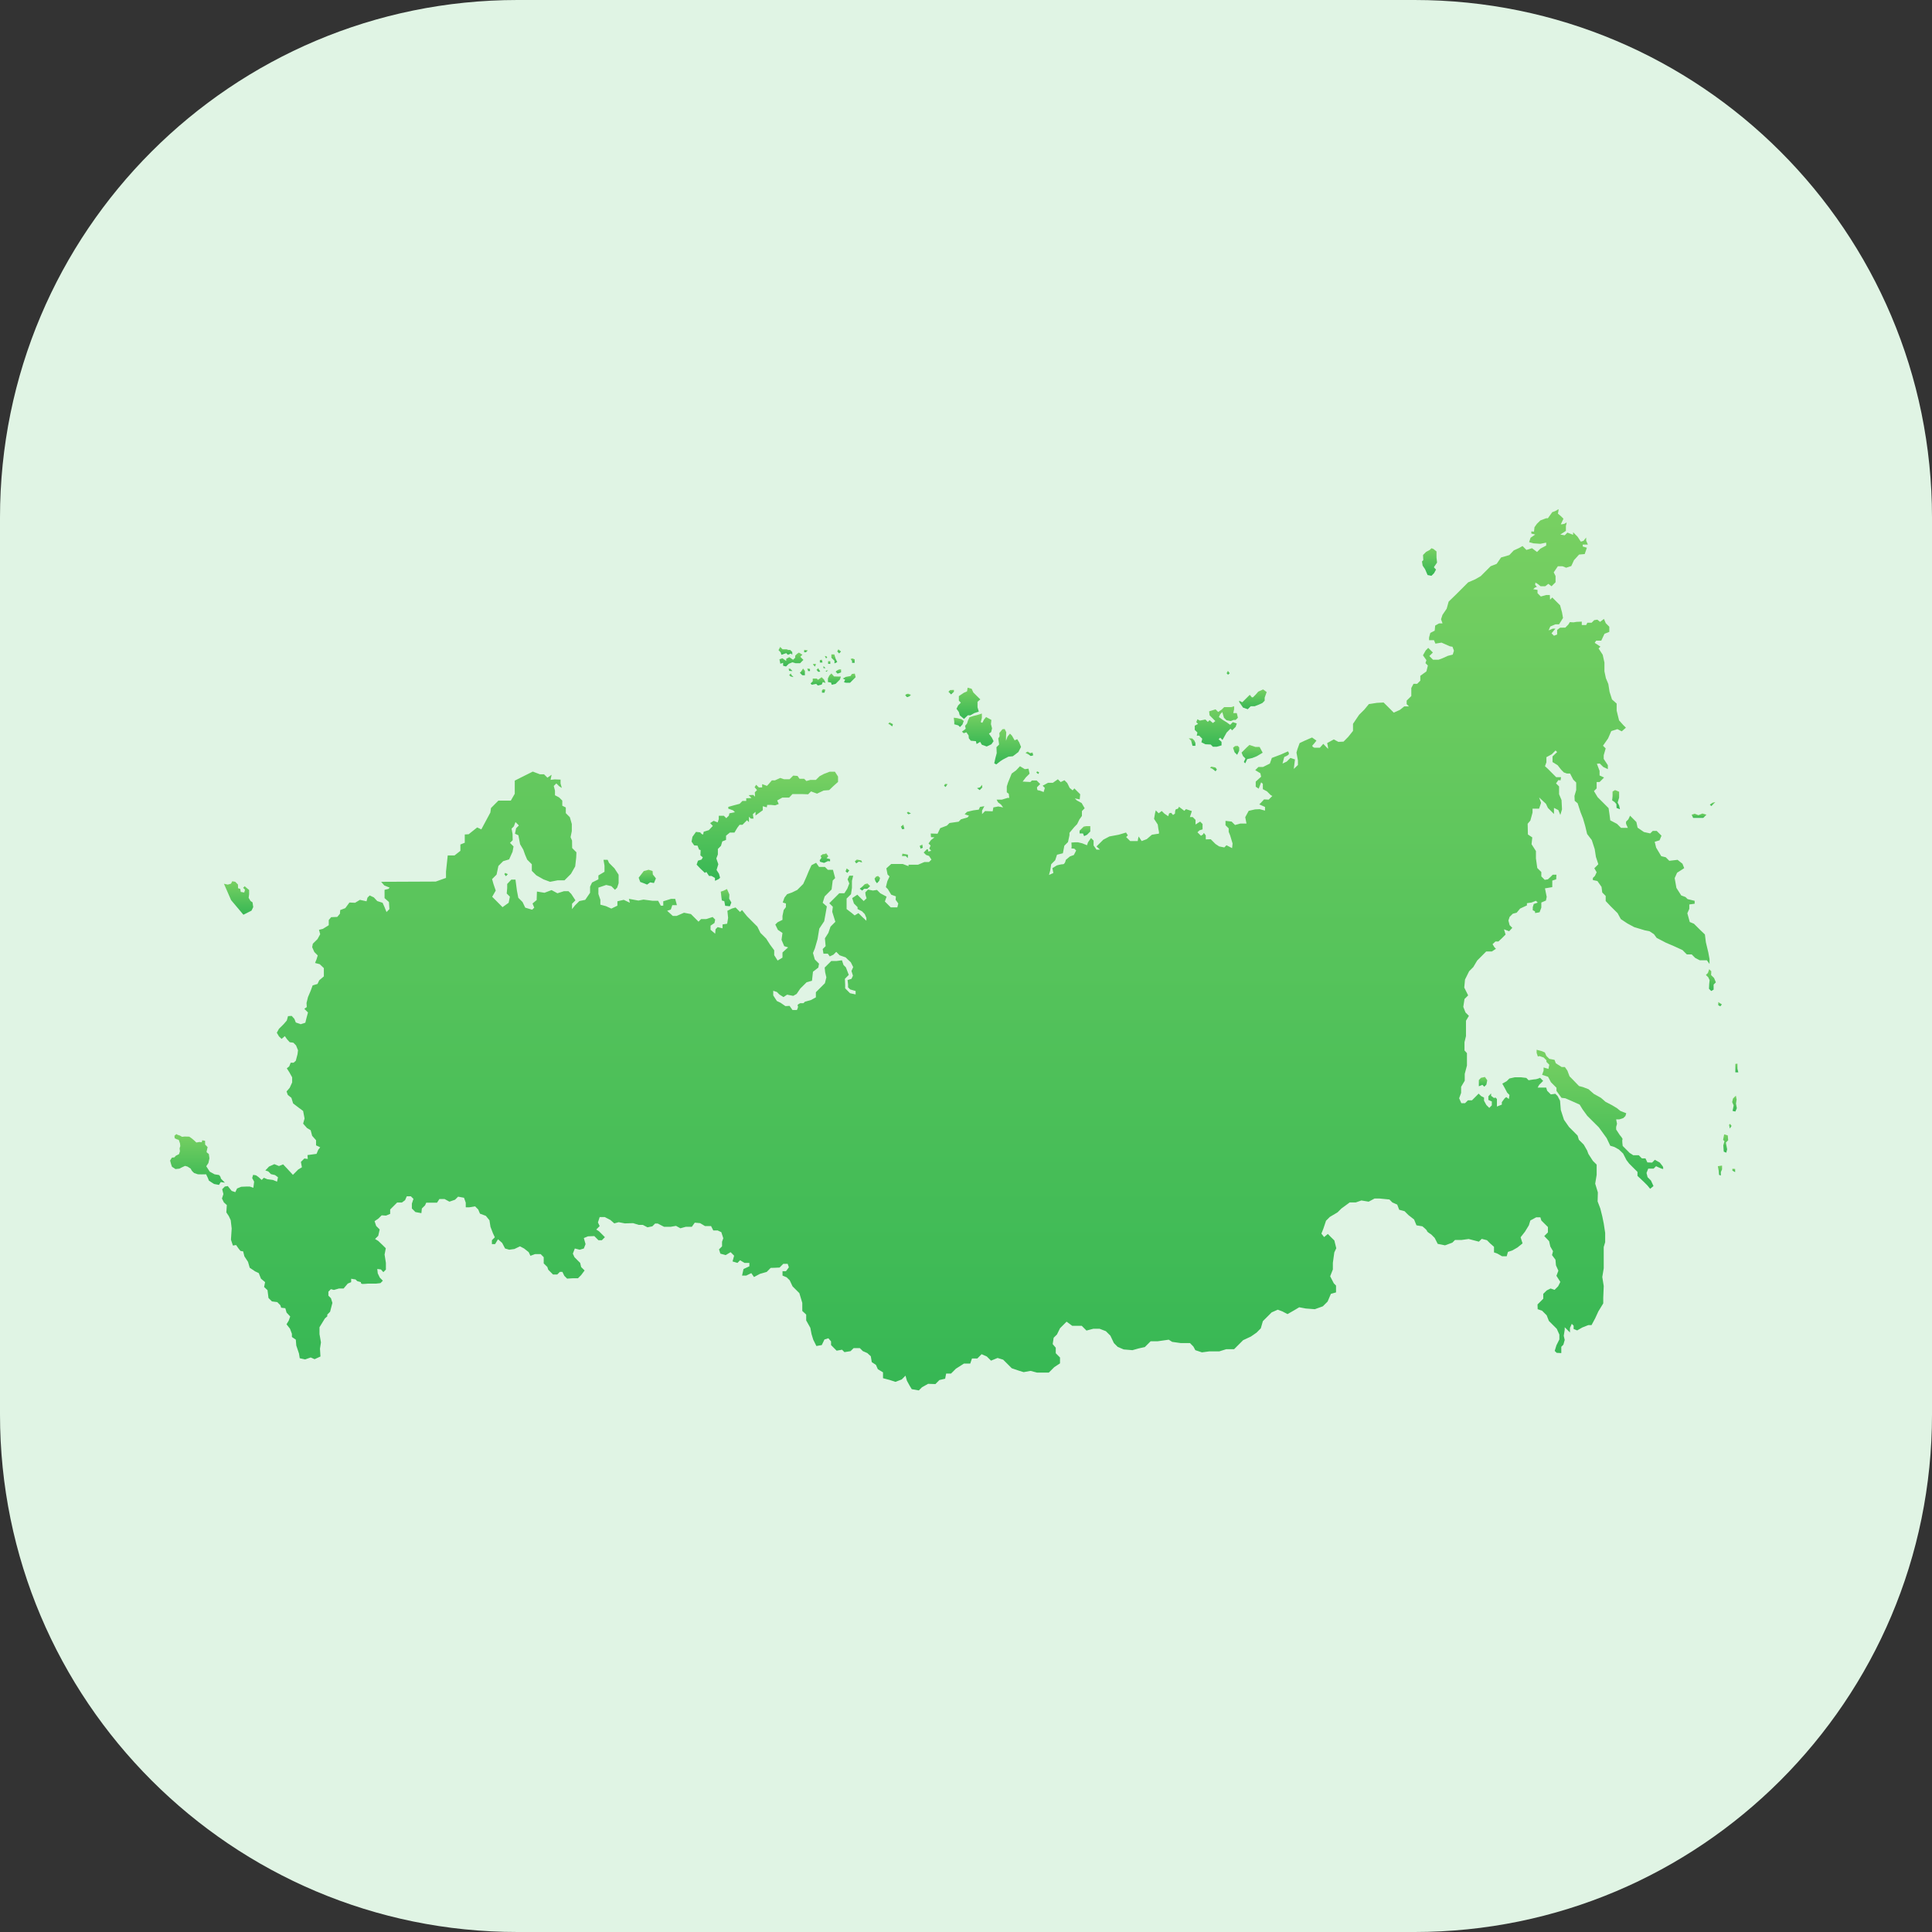 <svg xmlns="http://www.w3.org/2000/svg" width="56" height="56" viewBox="0 0 56 56"><rect x="0" y="0" width="56" height="56" fill="#333333" stroke="none"/><defs><linearGradient id="ugfga" x1="-1023" x2="-1023" y1="-891" y2="-891" gradientUnits="userSpaceOnUse"><stop offset="0" stop-color="#fff"/><stop offset="1" stop-color="#c0e8c8"/></linearGradient><linearGradient id="ugfgb" x1="11.32" x2="11.32" y1="19.31" y2="22.54" gradientUnits="userSpaceOnUse"><stop offset="0" stop-color="#78d062"/><stop offset="1" stop-color="#36b754"/></linearGradient><linearGradient id="ugfgc" x1="7.74" x2="7.74" y1="25.43" y2="27.43" gradientUnits="userSpaceOnUse"><stop offset="0" stop-color="#78d062"/><stop offset="1" stop-color="#36b754"/></linearGradient><linearGradient id="ugfgd" x1="8.57" x2="8.57" y1="25.14" y2="27.36" gradientUnits="userSpaceOnUse"><stop offset="0" stop-color="#78d062"/><stop offset="1" stop-color="#36b754"/></linearGradient><linearGradient id="ugfge" x1="8.97" x2="8.97" y1="24.89" y2="25.23" gradientUnits="userSpaceOnUse"><stop offset="0" stop-color="#78d062"/><stop offset="1" stop-color="#36b754"/></linearGradient><linearGradient id="ugfgf" x1="9.32" x2="9.32" y1="24.8" y2="25" gradientUnits="userSpaceOnUse"><stop offset="0" stop-color="#78d062"/><stop offset="1" stop-color="#36b754"/></linearGradient><linearGradient id="ugfgg" x1="9.93" x2="9.93" y1="25.02" y2="26.67" gradientUnits="userSpaceOnUse"><stop offset="0" stop-color="#78d062"/><stop offset="1" stop-color="#36b754"/></linearGradient><linearGradient id="ugfgh" x1="6.36" x2="6.36" y1="24.42" y2="28.1" gradientUnits="userSpaceOnUse"><stop offset="0" stop-color="#78d062"/><stop offset="1" stop-color="#36b754"/></linearGradient><linearGradient id="ugfgi" x1="5.86" x2="5.86" y1="22.61" y2="23.13" gradientUnits="userSpaceOnUse"><stop offset="0" stop-color="#78d062"/><stop offset="1" stop-color="#36b754"/></linearGradient><linearGradient id="ugfgj" x1="5.86" x2="5.86" y1="21.71" y2="22.41" gradientUnits="userSpaceOnUse"><stop offset="0" stop-color="#78d062"/><stop offset="1" stop-color="#36b754"/></linearGradient><linearGradient id="ugfgk" x1="6" x2="6" y1="23.89" y2="24.06" gradientUnits="userSpaceOnUse"><stop offset="0" stop-color="#78d062"/><stop offset="1" stop-color="#36b754"/></linearGradient><linearGradient id="ugfgl" x1="10.14" x2="10.14" y1="20.68" y2="23.97" gradientUnits="userSpaceOnUse"><stop offset="0" stop-color="#78d062"/><stop offset="1" stop-color="#36b754"/></linearGradient><linearGradient id="ugfgm" x1="7.15" x2="7.15" y1="23.92" y2="24.11" gradientUnits="userSpaceOnUse"><stop offset="0" stop-color="#78d062"/><stop offset="1" stop-color="#36b754"/></linearGradient><linearGradient id="ugfgn" x1="7.89" x2="7.89" y1="24.13" y2="24.4" gradientUnits="userSpaceOnUse"><stop offset="0" stop-color="#78d062"/><stop offset="1" stop-color="#36b754"/></linearGradient><linearGradient id="ugfgo" x1="12.8" x2="12.8" y1="21.59" y2="25.56" gradientUnits="userSpaceOnUse"><stop offset="0" stop-color="#78d062"/><stop offset="1" stop-color="#36b754"/></linearGradient><linearGradient id="ugfgp" x1="9.5" x2="9.5" y1="23.74" y2="23.83" gradientUnits="userSpaceOnUse"><stop offset="0" stop-color="#78d062"/><stop offset="1" stop-color="#36b754"/></linearGradient><linearGradient id="ugfgq" x1="7.62" x2="7.62" y1="26.95" y2="29.94" gradientUnits="userSpaceOnUse"><stop offset="0" stop-color="#78d062"/><stop offset="1" stop-color="#36b754"/></linearGradient><linearGradient id="ugfgr" x1="7.44" x2="7.44" y1="27.73" y2="34.32" gradientUnits="userSpaceOnUse"><stop offset="0" stop-color="#78d062"/><stop offset="1" stop-color="#36b754"/></linearGradient><linearGradient id="ugfgs" x1="6.34" x2="6.34" y1="37.06" y2="40.61" gradientUnits="userSpaceOnUse"><stop offset="0" stop-color="#78d062"/><stop offset="1" stop-color="#36b754"/></linearGradient><linearGradient id="ugfgt" x1="5.86" x2="5.86" y1="40.21" y2="41.37" gradientUnits="userSpaceOnUse"><stop offset="0" stop-color="#78d062"/><stop offset="1" stop-color="#36b754"/></linearGradient><linearGradient id="ugfgu" x1="7.27" x2="7.27" y1="38.35" y2="40.24" gradientUnits="userSpaceOnUse"><stop offset="0" stop-color="#78d062"/><stop offset="1" stop-color="#36b754"/></linearGradient><linearGradient id="ugfgv" x1="7.17" x2="7.17" y1="39.37" y2="40.08" gradientUnits="userSpaceOnUse"><stop offset="0" stop-color="#78d062"/><stop offset="1" stop-color="#36b754"/></linearGradient><linearGradient id="ugfgw" x1="8.48" x2="8.48" y1="38.61" y2="41.16" gradientUnits="userSpaceOnUse"><stop offset="0" stop-color="#78d062"/><stop offset="1" stop-color="#36b754"/></linearGradient><linearGradient id="ugfgx" x1="7.5" x2="7.5" y1="36.09" y2="39.13" gradientUnits="userSpaceOnUse"><stop offset="0" stop-color="#78d062"/><stop offset="1" stop-color="#36b754"/></linearGradient><linearGradient id="ugfgy" x1="7.13" x2="7.13" y1="39.26" y2="41.37" gradientUnits="userSpaceOnUse"><stop offset="0" stop-color="#78d062"/><stop offset="1" stop-color="#36b754"/></linearGradient><linearGradient id="ugfgz" x1="18.61" x2="18.61" y1="34.68" y2="41.37" gradientUnits="userSpaceOnUse"><stop offset="0" stop-color="#78d062"/><stop offset="1" stop-color="#36b754"/></linearGradient><linearGradient id="ugfgA" x1="33.23" x2="33.23" y1="37.89" y2="41.37" gradientUnits="userSpaceOnUse"><stop offset="0" stop-color="#78d062"/><stop offset="1" stop-color="#36b754"/></linearGradient><linearGradient id="ugfgB" x1="41.39" x2="41.39" y1="34.74" y2="41.37" gradientUnits="userSpaceOnUse"><stop offset="0" stop-color="#78d062"/><stop offset="1" stop-color="#36b754"/></linearGradient><linearGradient id="ugfgC" x1="26.7" x2="26.7" y1="40.27" y2="41.37" gradientUnits="userSpaceOnUse"><stop offset="0" stop-color="#78d062"/><stop offset="1" stop-color="#36b754"/></linearGradient><linearGradient id="ugfgD" x1="13.87" x2="13.87" y1="39.34" y2="41.37" gradientUnits="userSpaceOnUse"><stop offset="0" stop-color="#78d062"/><stop offset="1" stop-color="#36b754"/></linearGradient><linearGradient id="ugfgE" x1="11.28" x2="11.28" y1="40.22" y2="41.36" gradientUnits="userSpaceOnUse"><stop offset="0" stop-color="#78d062"/><stop offset="1" stop-color="#36b754"/></linearGradient><linearGradient id="ugfgF" x1="13.24" x2="13.24" y1="41.08" y2="41.36" gradientUnits="userSpaceOnUse"><stop offset="0" stop-color="#78d062"/><stop offset="1" stop-color="#36b754"/></linearGradient><linearGradient id="ugfgG" x1="44.55" x2="44.55" y1="39.07" y2="41.37" gradientUnits="userSpaceOnUse"><stop offset="0" stop-color="#78d062"/><stop offset="1" stop-color="#36b754"/></linearGradient><linearGradient id="ugfgH" x1="46.68" x2="46.68" y1="14.73" y2="15.55" gradientUnits="userSpaceOnUse"><stop offset="0" stop-color="#78d062"/><stop offset="1" stop-color="#36b754"/></linearGradient><linearGradient id="ugfgI" x1="48.43" x2="48.43" y1="16.04" y2="16.23" gradientUnits="userSpaceOnUse"><stop offset="0" stop-color="#78d062"/><stop offset="1" stop-color="#36b754"/></linearGradient><linearGradient id="ugfgJ" x1="50.54" x2="50.54" y1="15.67" y2="15.74" gradientUnits="userSpaceOnUse"><stop offset="0" stop-color="#78d062"/><stop offset="1" stop-color="#36b754"/></linearGradient><linearGradient id="ugfgK" x1="51.39" x2="51.39" y1="21.95" y2="22.2" gradientUnits="userSpaceOnUse"><stop offset="0" stop-color="#78d062"/><stop offset="1" stop-color="#36b754"/></linearGradient><linearGradient id="ugfgL" x1="51.82" x2="51.82" y1="21.87" y2="21.94" gradientUnits="userSpaceOnUse"><stop offset="0" stop-color="#78d062"/><stop offset="1" stop-color="#36b754"/></linearGradient><linearGradient id="ugfgM" x1="49.02" x2="49.02" y1="34.2" y2="37.11" gradientUnits="userSpaceOnUse"><stop offset="0" stop-color="#78d062"/><stop offset="1" stop-color="#36b754"/></linearGradient><linearGradient id="ugfgN" x1="49.55" x2="49.55" y1="36.7" y2="36.94" gradientUnits="userSpaceOnUse"><stop offset="0" stop-color="#78d062"/><stop offset="1" stop-color="#36b754"/></linearGradient><linearGradient id="ugfgO" x1="50.52" x2="50.52" y1="36.91" y2="41.36" gradientUnits="userSpaceOnUse"><stop offset="0" stop-color="#78d062"/><stop offset="1" stop-color="#36b754"/></linearGradient><linearGradient id="ugfgP" x1="36.31" x2="36.31" y1="19.98" y2="20.56" gradientUnits="userSpaceOnUse"><stop offset="0" stop-color="#78d062"/><stop offset="1" stop-color="#36b754"/></linearGradient><linearGradient id="ugfgQ" x1="35.26" x2="35.26" y1="20.47" y2="21.65" gradientUnits="userSpaceOnUse"><stop offset="0" stop-color="#78d062"/><stop offset="1" stop-color="#36b754"/></linearGradient><linearGradient id="ugfgR" x1="35.83" x2="35.83" y1="21.62" y2="21.88" gradientUnits="userSpaceOnUse"><stop offset="0" stop-color="#78d062"/><stop offset="1" stop-color="#36b754"/></linearGradient><linearGradient id="ugfgS" x1="36.3" x2="36.3" y1="21.59" y2="22.13" gradientUnits="userSpaceOnUse"><stop offset="0" stop-color="#78d062"/><stop offset="1" stop-color="#36b754"/></linearGradient><linearGradient id="ugfgT" x1="34.56" x2="34.56" y1="21.4" y2="21.62" gradientUnits="userSpaceOnUse"><stop offset="0" stop-color="#78d062"/><stop offset="1" stop-color="#36b754"/></linearGradient><linearGradient id="ugfgU" x1="31.45" x2="31.45" y1="23.95" y2="24.24" gradientUnits="userSpaceOnUse"><stop offset="0" stop-color="#78d062"/><stop offset="1" stop-color="#36b754"/></linearGradient><linearGradient id="ugfgV" x1="35.6" x2="35.6" y1="19.45" y2="19.56" gradientUnits="userSpaceOnUse"><stop offset="0" stop-color="#78d062"/><stop offset="1" stop-color="#36b754"/></linearGradient><linearGradient id="ugfgW" x1="35.17" x2="35.17" y1="22.22" y2="22.36" gradientUnits="userSpaceOnUse"><stop offset="0" stop-color="#78d062"/><stop offset="1" stop-color="#36b754"/></linearGradient><linearGradient id="ugfgX" x1="30.08" x2="30.08" y1="22.36" y2="22.43" gradientUnits="userSpaceOnUse"><stop offset="0" stop-color="#78d062"/><stop offset="1" stop-color="#36b754"/></linearGradient><linearGradient id="ugfgY" x1="29.84" x2="29.84" y1="21.79" y2="21.91" gradientUnits="userSpaceOnUse"><stop offset="0" stop-color="#78d062"/><stop offset="1" stop-color="#36b754"/></linearGradient><linearGradient id="ugfgZ" x1="29.21" x2="29.21" y1="21.13" y2="22.16" gradientUnits="userSpaceOnUse"><stop offset="0" stop-color="#78d062"/><stop offset="1" stop-color="#36b754"/></linearGradient><linearGradient id="ugfgaa" x1="28.34" x2="28.34" y1="20.68" y2="21.64" gradientUnits="userSpaceOnUse"><stop offset="0" stop-color="#78d062"/><stop offset="1" stop-color="#36b754"/></linearGradient><linearGradient id="ugfgab" x1="28.4" x2="28.4" y1="22.75" y2="22.9" gradientUnits="userSpaceOnUse"><stop offset="0" stop-color="#78d062"/><stop offset="1" stop-color="#36b754"/></linearGradient><linearGradient id="ugfgac" x1="27.41" x2="27.41" y1="22.72" y2="22.81" gradientUnits="userSpaceOnUse"><stop offset="0" stop-color="#78d062"/><stop offset="1" stop-color="#36b754"/></linearGradient><linearGradient id="ugfgad" x1="26.71" x2="26.71" y1="24.48" y2="24.6" gradientUnits="userSpaceOnUse"><stop offset="0" stop-color="#78d062"/><stop offset="1" stop-color="#36b754"/></linearGradient><linearGradient id="ugfgae" x1="26.16" x2="26.16" y1="23.9" y2="24.04" gradientUnits="userSpaceOnUse"><stop offset="0" stop-color="#78d062"/><stop offset="1" stop-color="#36b754"/></linearGradient><linearGradient id="ugfgaf" x1="26.23" x2="26.23" y1="24.74" y2="24.87" gradientUnits="userSpaceOnUse"><stop offset="0" stop-color="#78d062"/><stop offset="1" stop-color="#36b754"/></linearGradient><linearGradient id="ugfgag" x1="25.82" x2="25.82" y1="20.94" y2="21.06" gradientUnits="userSpaceOnUse"><stop offset="0" stop-color="#78d062"/><stop offset="1" stop-color="#36b754"/></linearGradient><linearGradient id="ugfgah" x1="25.43" x2="25.43" y1="25.39" y2="25.6" gradientUnits="userSpaceOnUse"><stop offset="0" stop-color="#78d062"/><stop offset="1" stop-color="#36b754"/></linearGradient><linearGradient id="ugfgai" x1="25.07" x2="25.07" y1="25.61" y2="25.81" gradientUnits="userSpaceOnUse"><stop offset="0" stop-color="#78d062"/><stop offset="1" stop-color="#36b754"/></linearGradient><linearGradient id="ugfgaj" x1="24.89" x2="24.89" y1="24.92" y2="25.03" gradientUnits="userSpaceOnUse"><stop offset="0" stop-color="#78d062"/><stop offset="1" stop-color="#36b754"/></linearGradient><linearGradient id="ugfgak" x1="24.57" x2="24.57" y1="25.17" y2="25.3" gradientUnits="userSpaceOnUse"><stop offset="0" stop-color="#78d062"/><stop offset="1" stop-color="#36b754"/></linearGradient><linearGradient id="ugfgal" x1="23.91" x2="23.91" y1="24.74" y2="25.01" gradientUnits="userSpaceOnUse"><stop offset="0" stop-color="#78d062"/><stop offset="1" stop-color="#36b754"/></linearGradient><linearGradient id="ugfgam" x1="21.05" x2="21.05" y1="25.77" y2="26.27" gradientUnits="userSpaceOnUse"><stop offset="0" stop-color="#78d062"/><stop offset="1" stop-color="#36b754"/></linearGradient><linearGradient id="ugfgan" x1="18.76" x2="18.76" y1="25.21" y2="25.64" gradientUnits="userSpaceOnUse"><stop offset="0" stop-color="#78d062"/><stop offset="1" stop-color="#36b754"/></linearGradient><linearGradient id="ugfgao" x1="14.67" x2="14.67" y1="25.3" y2="25.4" gradientUnits="userSpaceOnUse"><stop offset="0" stop-color="#78d062"/><stop offset="1" stop-color="#36b754"/></linearGradient><linearGradient id="ugfgap" x1="22.17" x2="22.17" y1="22.37" y2="25.53" gradientUnits="userSpaceOnUse"><stop offset="0" stop-color="#78d062"/><stop offset="1" stop-color="#36b754"/></linearGradient><linearGradient id="ugfgaq" x1="26.32" x2="26.32" y1="20.11" y2="20.21" gradientUnits="userSpaceOnUse"><stop offset="0" stop-color="#78d062"/><stop offset="1" stop-color="#36b754"/></linearGradient><linearGradient id="ugfgar" x1="27.57" x2="27.57" y1="20" y2="20.13" gradientUnits="userSpaceOnUse"><stop offset="0" stop-color="#78d062"/><stop offset="1" stop-color="#36b754"/></linearGradient><linearGradient id="ugfgas" x1="28.07" x2="28.07" y1="19.93" y2="20.84" gradientUnits="userSpaceOnUse"><stop offset="0" stop-color="#78d062"/><stop offset="1" stop-color="#36b754"/></linearGradient><linearGradient id="ugfgat" x1="27.78" x2="27.78" y1="20.8" y2="21.07" gradientUnits="userSpaceOnUse"><stop offset="0" stop-color="#78d062"/><stop offset="1" stop-color="#36b754"/></linearGradient><linearGradient id="ugfgau" x1="26.34" x2="26.34" y1="23.53" y2="23.6" gradientUnits="userSpaceOnUse"><stop offset="0" stop-color="#78d062"/><stop offset="1" stop-color="#36b754"/></linearGradient><linearGradient id="ugfgav" x1="24.71" x2="24.71" y1="19.09" y2="19.21" gradientUnits="userSpaceOnUse"><stop offset="0" stop-color="#78d062"/><stop offset="1" stop-color="#36b754"/></linearGradient><linearGradient id="ugfgaw" x1="24.62" x2="24.62" y1="19.53" y2="19.79" gradientUnits="userSpaceOnUse"><stop offset="0" stop-color="#78d062"/><stop offset="1" stop-color="#36b754"/></linearGradient><linearGradient id="ugfgax" x1="24.3" x2="24.3" y1="19.4" y2="19.53" gradientUnits="userSpaceOnUse"><stop offset="0" stop-color="#78d062"/><stop offset="1" stop-color="#36b754"/></linearGradient><linearGradient id="ugfgay" x1="24.19" x2="24.19" y1="19.52" y2="19.85" gradientUnits="userSpaceOnUse"><stop offset="0" stop-color="#78d062"/><stop offset="1" stop-color="#36b754"/></linearGradient><linearGradient id="ugfgaz" x1="23.87" x2="23.87" y1="19.98" y2="20.08" gradientUnits="userSpaceOnUse"><stop offset="0" stop-color="#78d062"/><stop offset="1" stop-color="#36b754"/></linearGradient><linearGradient id="ugfgaA" x1="23.71" x2="23.71" y1="19.63" y2="19.87" gradientUnits="userSpaceOnUse"><stop offset="0" stop-color="#78d062"/><stop offset="1" stop-color="#36b754"/></linearGradient><linearGradient id="ugfgaB" x1="24.33" x2="24.33" y1="18.82" y2="18.94" gradientUnits="userSpaceOnUse"><stop offset="0" stop-color="#78d062"/><stop offset="1" stop-color="#36b754"/></linearGradient><linearGradient id="ugfgaC" x1="24.19" x2="24.19" y1="18.97" y2="19.23" gradientUnits="userSpaceOnUse"><stop offset="0" stop-color="#78d062"/><stop offset="1" stop-color="#36b754"/></linearGradient><linearGradient id="ugfgaD" x1="23.61" x2="23.61" y1="19.25" y2="19.32" gradientUnits="userSpaceOnUse"><stop offset="0" stop-color="#78d062"/><stop offset="1" stop-color="#36b754"/></linearGradient><linearGradient id="ugfgaE" x1="23.72" x2="23.72" y1="19.37" y2="19.47" gradientUnits="userSpaceOnUse"><stop offset="0" stop-color="#78d062"/><stop offset="1" stop-color="#36b754"/></linearGradient><linearGradient id="ugfgaF" x1="23.8" x2="23.8" y1="19.12" y2="19.2" gradientUnits="userSpaceOnUse"><stop offset="0" stop-color="#78d062"/><stop offset="1" stop-color="#36b754"/></linearGradient><linearGradient id="ugfgaG" x1="23.9" x2="23.9" y1="19.31" y2="19.37" gradientUnits="userSpaceOnUse"><stop offset="0" stop-color="#78d062"/><stop offset="1" stop-color="#36b754"/></linearGradient><linearGradient id="ugfgaH" x1="23.97" x2="23.97" y1="19.43" y2="19.47" gradientUnits="userSpaceOnUse"><stop offset="0" stop-color="#78d062"/><stop offset="1" stop-color="#36b754"/></linearGradient><linearGradient id="ugfgaI" x1="24.04" x2="24.04" y1="19.17" y2="19.25" gradientUnits="userSpaceOnUse"><stop offset="0" stop-color="#78d062"/><stop offset="1" stop-color="#36b754"/></linearGradient><linearGradient id="ugfgaJ" x1="23.95" x2="23.95" y1="19.02" y2="19.09" gradientUnits="userSpaceOnUse"><stop offset="0" stop-color="#78d062"/><stop offset="1" stop-color="#36b754"/></linearGradient><linearGradient id="ugfgaK" x1="23.26" x2="23.26" y1="19.38" y2="19.57" gradientUnits="userSpaceOnUse"><stop offset="0" stop-color="#78d062"/><stop offset="1" stop-color="#36b754"/></linearGradient><linearGradient id="ugfgaL" x1="23.44" x2="23.44" y1="19.38" y2="19.45" gradientUnits="userSpaceOnUse"><stop offset="0" stop-color="#78d062"/><stop offset="1" stop-color="#36b754"/></linearGradient><linearGradient id="ugfgaM" x1="22.94" x2="22.94" y1="18.92" y2="19.32" gradientUnits="userSpaceOnUse"><stop offset="0" stop-color="#78d062"/><stop offset="1" stop-color="#36b754"/></linearGradient><linearGradient id="ugfgaN" x1="22.76" x2="22.76" y1="18.75" y2="18.98" gradientUnits="userSpaceOnUse"><stop offset="0" stop-color="#78d062"/><stop offset="1" stop-color="#36b754"/></linearGradient><linearGradient id="ugfgaO" x1="22.92" x2="22.92" y1="19.38" y2="19.45" gradientUnits="userSpaceOnUse"><stop offset="0" stop-color="#78d062"/><stop offset="1" stop-color="#36b754"/></linearGradient><linearGradient id="ugfgaP" x1="22.94" x2="22.94" y1="19.52" y2="19.63" gradientUnits="userSpaceOnUse"><stop offset="0" stop-color="#78d062"/><stop offset="1" stop-color="#36b754"/></linearGradient><linearGradient id="ugfgaQ" x1="23.36" x2="23.36" y1="18.84" y2="18.91" gradientUnits="userSpaceOnUse"><stop offset="0" stop-color="#78d062"/><stop offset="1" stop-color="#36b754"/></linearGradient><linearGradient id="ugfgaR" x1="27.99" x2="27.99" y1="14.76" y2="40.3" gradientUnits="userSpaceOnUse"><stop offset="0" stop-color="#78d062"/><stop offset="1" stop-color="#36b754"/></linearGradient><linearGradient id="ugfgaS" x1="42.99" x2="42.99" y1="31.22" y2="31.5" gradientUnits="userSpaceOnUse"><stop offset="0" stop-color="#78d062"/><stop offset="1" stop-color="#36b754"/></linearGradient><linearGradient id="ugfgaT" x1="46.38" x2="46.38" y1="30.43" y2="34.46" gradientUnits="userSpaceOnUse"><stop offset="0" stop-color="#78d062"/><stop offset="1" stop-color="#36b754"/></linearGradient><linearGradient id="ugfgaU" x1="49.85" x2="49.85" y1="33.79" y2="34.07" gradientUnits="userSpaceOnUse"><stop offset="0" stop-color="#78d062"/><stop offset="1" stop-color="#36b754"/></linearGradient><linearGradient id="ugfgaV" x1="50.25" x2="50.25" y1="33.88" y2="33.98" gradientUnits="userSpaceOnUse"><stop offset="0" stop-color="#78d062"/><stop offset="1" stop-color="#36b754"/></linearGradient><linearGradient id="ugfgaW" x1="50.02" x2="50.02" y1="32.88" y2="33.41" gradientUnits="userSpaceOnUse"><stop offset="0" stop-color="#78d062"/><stop offset="1" stop-color="#36b754"/></linearGradient><linearGradient id="ugfgaX" x1="50.16" x2="50.16" y1="32.58" y2="32.71" gradientUnits="userSpaceOnUse"><stop offset="0" stop-color="#78d062"/><stop offset="1" stop-color="#36b754"/></linearGradient><linearGradient id="ugfgaY" x1="50.28" x2="50.28" y1="31.76" y2="32.22" gradientUnits="userSpaceOnUse"><stop offset="0" stop-color="#78d062"/><stop offset="1" stop-color="#36b754"/></linearGradient><linearGradient id="ugfgaZ" x1="46.84" x2="46.84" y1="22.9" y2="23.46" gradientUnits="userSpaceOnUse"><stop offset="0" stop-color="#78d062"/><stop offset="1" stop-color="#36b754"/></linearGradient><linearGradient id="ugfgba" x1="49.25" x2="49.25" y1="23.58" y2="23.71" gradientUnits="userSpaceOnUse"><stop offset="0" stop-color="#78d062"/><stop offset="1" stop-color="#36b754"/></linearGradient><linearGradient id="ugfgbb" x1="49.59" x2="49.59" y1="28.09" y2="28.73" gradientUnits="userSpaceOnUse"><stop offset="0" stop-color="#78d062"/><stop offset="1" stop-color="#36b754"/></linearGradient><linearGradient id="ugfgbc" x1="49.86" x2="49.86" y1="29.05" y2="29.17" gradientUnits="userSpaceOnUse"><stop offset="0" stop-color="#78d062"/><stop offset="1" stop-color="#36b754"/></linearGradient><linearGradient id="ugfgbd" x1="50.34" x2="50.34" y1="30.83" y2="31.08" gradientUnits="userSpaceOnUse"><stop offset="0" stop-color="#78d062"/><stop offset="1" stop-color="#36b754"/></linearGradient><linearGradient id="ugfgbe" x1="49.64" x2="49.64" y1="23.25" y2="23.37" gradientUnits="userSpaceOnUse"><stop offset="0" stop-color="#78d062"/><stop offset="1" stop-color="#36b754"/></linearGradient><linearGradient id="ugfgbf" x1="41.44" x2="41.44" y1="15.89" y2="16.69" gradientUnits="userSpaceOnUse"><stop offset="0" stop-color="#78d062"/><stop offset="1" stop-color="#36b754"/></linearGradient><linearGradient id="ugfgbg" x1="6.92" x2="6.92" y1="25.55" y2="26.52" gradientUnits="userSpaceOnUse"><stop offset="0" stop-color="#78d062"/><stop offset="1" stop-color="#36b754"/></linearGradient><linearGradient id="ugfgbh" x1="5.73" x2="5.73" y1="32.87" y2="34.34" gradientUnits="userSpaceOnUse"><stop offset="0" stop-color="#78d062"/><stop offset="1" stop-color="#36b754"/></linearGradient></defs><g><g><path fill="url(#ugfga)" d="M15 56C6.716 56 0 49.284 0 41V15C0 6.716 6.716 0 15 0h26c8.284 0 15 6.716 15 15v26c0 8.284-6.716 15-15 15z"/></g><g><g><g><path fill="url(#ugfgP)" d="M36.167 20.557l-.138-.048-.07-.103-.033-.045-.013-.051.096.045.049-.049.067-.067.1-.1.06.074h.032l.08-.08.074-.086.141-.064.103.077-.058.16v.09l-.067.067-.106.048-.115.045h-.116z"/></g><g><path fill="url(#ugfgQ)" d="M35.657 21.009l-.097-.07-.115-.071-.115-.084.038-.083.061-.061.048.164.074.073.125.023.077-.032h.064l.064-.064-.032-.135h-.102l.025-.116v-.083l-.083.026h-.206l-.067.067-.106.074-.077-.077-.186.058.013.115.048.048.07.07.049.049-.07.057-.097-.083-.051.051-.07-.07-.16.032-.071-.039-.033.084.052.051-.097.051v.122l.078.077-.02.09h.07l.09.09-.025.103.115.057.154.007.064.064h.116l.135-.039v-.102l-.084-.077.045-.045.067.067.12-.215.111-.112.048.048.103-.102.032-.097-.115-.038z"/></g><g><path fill="url(#ugfgR)" d="M35.798 21.625l-.058.05.045.13.074.073.06-.119v-.096l-.044-.045z"/></g><g><path fill="url(#ugfgS)" d="M36.51 21.65h-.122l-.173-.058-.08.074-.074.074-.074.074.042.1.07.07-.045.102.039.039.058-.122.147-.032.128-.051.173-.103z"/></g><g><path fill="url(#ugfgT)" d="M34.618 21.464l-.058-.058-.103-.006.068.067.041.151h.084v-.083z"/></g><g><path fill="url(#ugfgU)" d="M31.41 23.96l-.118.118v.08h.1l.031.077.084-.039.096-.096v-.154h-.122z"/></g><g><path fill="url(#ugfgV)" d="M35.592 19.444l-.038.07.041.042.049-.042z"/></g><g><path fill="url(#ugfgW)" d="M35.272 22.304l-.039-.057-.122-.026-.038.032.07.032.09.07z"/></g><g><path fill="url(#ugfgX)" d="M30.063 22.356l-.025.038.057.039.026-.045z"/></g><g><path fill="url(#ugfgY)" d="M29.788 21.785l-.064.038.09.045.063.045.071-.02-.02-.082-.07.019z"/></g><g><path fill="url(#ugfgZ)" d="M28.877 22.157l.122-.096.07-.045.16-.084.129-.012.16-.122.077-.148-.051-.128-.058-.096-.077.032-.077-.135-.057-.058-.071.084-.045.122v-.09l.007-.16-.045-.09-.065.006-.09.11.007.095-.038.064.025.174-.077.077.007.173-.039.147-.032.148z"/></g><g><path fill="url(#ugfgaa)" d="M28.582 20.784l-.058.07-.051.097-.045-.02.032-.121v-.128l-.141.045s-.083.019-.103.025l-.115.038-.045.097-.026.083-.057.07.019.084-.11.083.052.045.077-.026.064.09.007.084.057.07.148.013.02.083.102-.064.05.084.142.051.135-.064.064-.09-.051-.103-.084-.115.064-.045.026-.109-.032-.122.013-.122z"/></g><g><path fill="url(#ugfgab)" d="M28.473 22.824l-.007-.077-.064.077-.083.02.077.057z"/></g><g><path fill="url(#ugfgac)" d="M27.395 22.721l-.032.052.045.038.058-.083z"/></g><g><path fill="url(#ugfgad)" d="M26.735 24.479l-.077.038s.032.096.032.084c0-.013.057-.026.057-.026z"/></g><g><path fill="url(#ugfgae)" d="M26.183 23.901l-.07.058.038.077.064-.013z"/></g><g><path fill="url(#ugfgaf)" d="M26.254 24.76l-.097-.018-.012.07h.109l.057.058.007-.096z"/></g><g><path fill="url(#ugfgag)" d="M25.882 20.99l-.097-.052-.038.039.045.025.07.052z"/></g><g><path fill="url(#ugfgah)" d="M25.394 25.409l-.045.057.026.077.045.058.064-.07.026-.084-.058-.058z"/></g><g><path fill="url(#ugfgai)" d="M25.048 25.761h.09l.083-.076-.077-.077-.077.019-.07.07-.078.064.071.052z"/></g><g><path fill="url(#ugfgaj)" d="M24.964 24.94l-.128-.025-.058.051.039.058.077-.051.096.025z"/></g><g><path fill="url(#ugfgak)" d="M24.541 25.171l-.032.084.051.045.058-.07z"/></g><g><path fill="url(#ugfgal)" d="M23.88 24.76l-.025-.006-.07.052.025.058-.051.07.012.045.116.032.109-.051.064.006v-.064l-.102-.026.05-.057-.057-.084z"/></g><g><path fill="url(#ugfgam)" d="M20.924 26.101l.07.02.026.134.135.013.044-.109-.064-.109.007-.122-.07-.16-.103.051-.077.026.019.167z"/></g><g><path fill="url(#ugfgan)" d="M18.66 25.248l-.084.11-.064.083.045.122.103.038.096.039.09-.065.109.02.057-.135-.09-.115-.006-.097-.115-.038z"/></g><g><path fill="url(#ugfgao)" d="M14.644 25.3l-.025.038.045.058.057-.058z"/></g><g><path fill="url(#ugfgap)" d="M21.63 23.138l.153-.006-.083-.084.134-.006.052.051-.007-.128.064-.064-.07-.083.045-.071.077.077h.096v-.096l.141.051.07-.077.071-.083h.09l.154-.07.109.038h.16l.106-.106.125.01.058.083h.135l.064.064.115-.032h.16l.106-.106.125-.067.167-.064h.154l.09.14v.155l-.135.121-.122.116-.16.013-.192.09-.174-.065-.083.084-.199-.007h-.256l-.097.103h-.198l-.148.083.045.103-.103.038-.121-.012h-.11l-.012.07-.116-.032v.116l-.115.083-.096.07v-.108l-.077.07.019.128h-.077l-.055-.054v.157l-.056-.056-.072.072-.06.06h-.084l-.064.084-.084.141h-.134l-.11.09v.122l-.109.045-.038.128-.09.09v.16l-.045.116.058.167-.051.166.07.11.032.115-.038.038-.11.052v-.084l-.102-.057h-.07l-.077-.116-.045.026-.135-.129-.103-.109.039-.115.103-.032.038-.064-.07-.058.006-.154-.045-.013-.045-.115-.096-.007-.077-.109.026-.14.102-.142.122.013.039.045.045.02.019-.084.147-.045.116-.122-.077-.083.102-.065.116.045.032-.096v-.096h.147l.07.07.075-.073.016-.068.16-.032-.054-.054-.138-.048v-.052l.16-.045.167-.044.083-.084h.11z"/></g><g><path fill="url(#ugfgaq)" d="M26.404 20.14l-.08-.032-.052.01-.035.035.053.053.072-.024z"/></g><g><path fill="url(#ugfgar)" d="M27.65 19.997l-.112.005-.047.048.037.037.04.04.082-.077z"/></g><g><path fill="url(#ugfgas)" d="M28.347 20.206l-.135-.135-.048-.106-.117-.032-.016.106-.095.042-.143.096v.132l.058.059-.077.077-.05.098.069.095.026.095.122.106.112-.106h.074l.111-.063.133-.043-.037-.127v-.159l.08-.069z"/></g><g><path fill="url(#ugfgat)" d="M27.735 20.813l-.09-.01.015.116v.074l.117.032.048.048.071-.072.04-.103-.069-.053z"/></g><g><path fill="url(#ugfgau)" d="M26.32 23.527l-.035.034.045.04.074-.021z"/></g><g><path fill="url(#ugfgav)" d="M24.772 19.111l-.064-.026-.053.016.042.058v.053h.075z"/></g><g><path fill="url(#ugfgaw)" d="M24.496 19.7l-.032.074.058.016h.117l.093-.093.069-.069-.024-.103-.085.01-.037.059-.138.026-.09.048z"/></g><g><path fill="url(#ugfgax)" d="M24.321 19.403l-.069.037-.03.03.057.055.1-.037v-.085z"/></g><g><path fill="url(#ugfgay)" d="M24.098 19.52l-.058.058-.042.085v.106l.09.016.02.063.112-.026.072-.072.053-.053.029-.087h-.08l-.119-.003z"/></g><g><path fill="url(#ugfgaz)" d="M23.923 19.991l-.063-.016-.035.035v.066h.072z"/></g><g><path fill="url(#ugfgaA)" d="M23.815 19.628l-.104.077-.037-.037h-.116v.08l-.064.063.037.037.127-.026.048.047.111-.026.032-.074.08.026-.043-.095z"/></g><g><path fill="url(#ugfgaB)" d="M24.3 18.82l-.032.063.056.056.053-.053z"/></g><g><path fill="url(#ugfgaC)" d="M24.183 18.968h-.085v.096l.09.09v.074l.08-.037-.048-.1z"/></g><g><path fill="url(#ugfgaD)" d="M23.653 19.244h-.074l-.016.016.06.06z"/></g><g><path fill="url(#ugfgaE)" d="M23.717 19.366l-.05.05.05.056.058-.005z"/></g><g><path fill="url(#ugfgaF)" d="M23.764 19.133v.069h.075l-.016-.08z"/></g><g><path fill="url(#ugfgaG)" d="M23.868 19.305v.06h.06l-.047-.047z"/></g><g><path fill="url(#ugfgaH)" d="M23.929 19.445l.026.027.048-.048z"/></g><g><path fill="url(#ugfgaI)" d="M24.003 19.164v.075l.064.005v-.08z"/></g><g><path fill="url(#ugfgaJ)" d="M23.907 19.016l.038.069.034-.035-.034-.034z"/></g><g><path fill="url(#ugfgaK)" d="M23.277 19.376l-.053.085-.04.04.069.069.077.003v-.128z"/></g><g><path fill="url(#ugfgaL)" d="M23.399 19.376l.026.075h.053v-.064z"/></g><g><path fill="url(#ugfgaM)" d="M23.197 19.037l.061-.06-.103-.062-.053.037-.053.053v.059l-.061.06-.109-.076-.09.048v.063l-.111-.08-.085.032.026.128.08-.027v.085l.085.021.077-.077.108-.045.09.027h.133l.095-.096z"/></g><g><path fill="url(#ugfgaN)" d="M22.847 18.838l-.047-.018h-.117l-.069-.069-.048.095.061.061.024.072.138-.048.048.048.09-.037.037.037v-.08l-.06-.06z"/></g><g><path fill="url(#ugfgaO)" d="M22.903 19.38h-.045l.016.065.095.006z"/></g><g><path fill="url(#ugfgaP)" d="M22.943 19.567l-.021-.047-.048.047.037.037.09.022z"/></g><g><path fill="url(#ugfgaQ)" d="M23.309 18.836v.069h.053l.053-.053z"/></g><g><path fill="url(#ugfgaR)" d="M41.933 17.643l.057-.205.215-.208.24-.24.11-.11.212-.092.152-.088.142-.142.145-.145.176-.07.127-.184.24-.07.128-.135.155-.07.1-.057.112.113.163-.05.145.11.095-.096.17-.091v-.085l-.17.035-.198-.014-.127-.035.043-.128.134-.092-.113-.028v-.063l.078.007.014-.128.07-.099.1-.098.169-.064h.05l.127-.177s.12-.035.162-.077c.043-.043 0 .12 0 .12l.092.078.07.07-.077.163s.106 0 .148-.043c.043-.042 0 .085 0 .085v.148l-.162.106.127.022.078-.078.166.064v-.075l.13.131.093.142.077-.022.078-.098v.091l.05.113h-.149v.057l.12.035-.063.184-.163.014-.148.163-.078.17-.148.049-.107-.043h-.134l-.12.177.053.106v.18l-.117.117-.091-.07-.092.07h-.134l-.078-.064-.071-.042-.01.067.052.053-.063.028-.043.043.124.021v.095l.096.096.155-.043h.106l.007.135.064-.064.11.11.116.116.056.205.029.163-.114.184h-.106l-.148.063-.05.113.12-.05h.078l-.113.135.071.07.092-.035v-.134l.085-.064.152-.003.088-.089.043-.07.106.007.084-.014.156-.007v.099h.127l.035-.068h.124l.074-.074.092-.014.078.064.113-.085.053.124.102.102v.149l-.14.056-.093.198h-.148l-.042.064.166.11-.054.052.12.184.05.226v.254l.042.198.071.17.036.226.07.22.135.12v.204l.07.283.12.134.078.078-.12.106-.127-.064-.177.057-.092.212-.148.212.078.078-.057.198v.106l.12.183v.114l-.134-.064-.1-.099-.084.007.078.205v.134l.13.06-.13.131h-.085v.184l-.078.078.106.176.085.085.1.1.133.133.029.198.02.156.195.102.117.117h.198l-.053-.12v-.06l.067-.068.05-.106.183.184.035.163.184.127.182.04.073-.072h.116l.138.138-.057.134-.14.043.042.17.148.247.13.031.103.103.24-.028.142.113.05.127-.086.057-.12.077-.07.156.05.283.14.219.124.046.06.06.205.05v.084l-.155.021v.127l-.057.128.07.254.121.05.184.183.134.128.028.225.071.297.035.191v.142l-.077-.106h-.205l-.131-.067-.103-.103h-.141l-.127-.127-.247-.113-.234-.1-.268-.14-.078-.107-.127-.084-.142-.029-.304-.092-.197-.106-.191-.127-.092-.17-.205-.204-.141-.149v-.148l-.1-.1-.02-.162-.12-.17-.132-.028v-.06l.06-.06.05-.106-.067-.116.064-.064.052-.053-.07-.212-.035-.226-.085-.262-.135-.176-.056-.234-.064-.219-.07-.177-.085-.261-.085-.07-.007-.142.05-.17v-.219l-.086-.085-.091-.176h-.092l-.089-.032-.08-.081-.1-.128-.148-.091v-.163l.134-.127-.046-.046-.11.11-.155.084v.149l-.042.113.085.077.123.124.117.117h.141l-.014.092-.064-.007-.067.095.088.088v.226l.071.17.014.269-.049.162-.057-.141-.127-.064v.177l-.106-.106-.07-.07-.057-.12-.198-.184.057.155-.057.17h-.19v.113l-.064.233-.078.092.007.31.127.086-.021.197.127.198v.212l.039.28.117.116v.127l.099.1.092-.015.08-.074.06-.06h.107l-.007.134-.113.036v.19l-.212.036.05.247-.022.106-.134.057v.148l-.05.134s-.166.04-.134.007c.032-.031-.064-.063-.064-.063v-.092l.029-.092.116-.039-.053-.053-.127.05-.134.02v.064l-.198.092-.1.12-.112.029-.092.092-.035.106.035.134.078.078-.092.099-.149-.057.046.152-.11.11-.098.091h-.085l-.085.078.057.092.042.042-.12.078h-.163l-.159.16-.102.102-.113.19-.12.12-.12.241-.022.233.113.226-.106.106-.035.227.064.162.099.099-.085.141v.446l-.043.176v.24l.071.078v.36l-.064.241v.198l-.105.177v.176l-.057.156.063.143h.108l.083-.083h.117l.092-.092.102-.103.071.071.085.043v.092l.067.123.085.085.074-.074v-.113l-.1-.043v-.106l.079-.084v.07l.085.064.042-.014.042.042v.219l.142-.056v-.071l.078-.106.049-.042.078.056.017-.117-.067-.067-.063-.12-.078-.141.127-.071.078-.078.155-.035h.184l.152.018.067.067s.163-.028.198-.028a.603.603 0 0 0 .134-.043l.089.089-.067.067-.05.05-.042.077h.247l.028.092.106.106.131-.018.067.067.07.135.022.268.092.283.145.208.18.18.07.071.036.12.142.142.098.17.036.098.13.202.11.109v.297l-.042.255.077.254-.007.261.078.205.057.227.042.205.042.275v.269l-.042.141V36.762l-.042.253.042.262-.014.34v.162l-.142.233-.091.198-.106.198h-.092l-.177.07-.148.085-.103-.042v-.096l-.053-.053-.053.12v.131l-.06-.06-.092-.092v.071l-.028.177.028.12-.039.138-.06.06v.183l-.134-.007-.057-.056.05-.163.085-.17v-.14l-.075-.167-.152-.152-.077-.077-.064-.163-.134-.134-.127-.043-.004-.138.089-.088.077-.078v-.141l.1-.099.112-.056.117.039.102-.103.064-.127-.113-.177.056-.148-.07-.156-.014-.163-.1-.134.029-.113-.078-.134-.035-.156-.141-.148.106-.106v-.156l-.089-.088-.102-.102-.028-.092h-.12l-.17.092-.043.14-.113.185-.127.162.057.177-.149.12-.148.085-.127.042-.036.127h-.134l-.134-.077-.1-.035v-.163l-.113-.099-.091-.092-.152-.039-.082.081-.162-.042-.134-.035-.205.028h-.191l-.078.078-.212.078-.212-.043-.088-.173-.103-.103s-.12-.07-.12-.099c0-.028-.134-.134-.134-.134l-.17-.028-.07-.17-.163-.127-.113-.113-.156-.042-.056-.149-.142-.063-.084-.085-.283-.028h-.149l-.17.091-.211-.035-.163.057h-.176l-.24.176-.114.113-.222.131-.11.11-.078.233-.056.141.078.1.109-.09.088.09.1.098.056.226-.057.12-.042.304v.191l-.078.198.106.205.064.064v.198l-.149.042-.095.223-.138.138-.233.084-.262-.02-.19-.036-.142.085-.198.113-.148-.078-.134-.05-.177.078-.149.149-.106.106-.06.208-.123.124-.163.113-.226.106-.173.173-.088.088h-.227l-.205.064h-.29l-.211.028-.191-.063-.057-.106-.099-.1h-.268l-.248-.035-.099-.063-.325.046h-.201l-.166.166-.184.042-.177.05-.254-.022-.173-.074-.11-.11-.102-.215-.131-.13-.184-.071h-.176l-.202.053-.138-.138h-.275l-.163-.12-.081.081-.11.11-.088.18-.096.095-.028.184.089.106v.159l.123.124v.17l-.166.109-.159.159H30.06l-.19-.05-.199.036-.141-.043-.205-.07-.113-.114-.135-.134-.162-.05-.19.078-.121-.12-.152-.067-.124.124h-.155l-.05.148h-.183l-.234.149-.141.141h-.141l-.029.149-.166.038-.116.117-.212-.007-.177.099-.092.092-.205-.036-.064-.106-.077-.141-.04-.145-.109.11-.183.07-.17-.056-.19-.05v-.17l-.15-.091-.056-.127-.12-.078-.028-.17-.1-.092-.132-.058-.086-.086h-.18l-.089.088-.177.028-.07-.07-.156.028-.085-.085-.077-.078v-.106l-.078-.091-.113.035-.078.162-.156.028-.091-.183-.05-.163-.035-.183-.12-.213v-.17l-.113-.105v-.233l-.085-.283-.12-.12-.078-.078-.081-.173-.089-.088-.12-.05v-.127h.1l.084-.113-.035-.1h-.128l-.106.107-.148.007-.11.003-.116.117-.198.057-.17.091-.078-.113-.148.071h-.12l.042-.19.17-.079v-.098h-.141l-.128-.078-.077.078-.142-.043.046-.166-.102-.103-.142.085-.155-.042-.039-.124.088-.088v-.134l.036-.1-.057-.176-.106-.05h-.127l-.064-.127h-.176l-.142-.085-.155-.014-.085.12h-.177l-.155.043-.127-.07-.156.027h-.19l-.184-.095h-.075l-.081.081-.141.029-.135-.071h-.12l-.162-.05-.24.007-.177-.035-.128.035-.113-.099-.162-.084h-.149l-.05.155.05.106-.099.1.078.049.078.077.095.096-.088.088h-.099l-.12-.12-.184.007-.12.05.05.176-.05.127-.12.036-.141-.036-.057.149.046.102.099.1.067.066.028.12.1.1-.1.134-.092.092h-.155l-.16.01-.08-.08-.057-.116h-.072l-.076.076h-.124l-.138-.138-.026-.08-.105-.103v-.18l-.088-.09h-.163l-.134.05-.05-.106-.133-.106-.12-.063-.163.078-.149.02-.12-.035-.085-.162-.12-.106-.085.141h-.092v-.113l.085-.085-.056-.12-.07-.183-.03-.191-.105-.128-.17-.063-.05-.12-.091-.092-.17.028H13.5v-.134l-.05-.142-.172-.032-.089.089-.162.056-.142-.077h-.148l-.07.106h-.312l-.035.078-.092.091-.014.135-.173-.032-.103-.103v-.141l.046-.138-.074-.074h-.12l-.05.113-.091.067h-.138l-.11.11-.092.092v.127l-.12.05-.127-.008-.092.092-.113.078.046.138.102.102-.042.184-.092.092.092.056.134.128.085.084-.035.184.038.24v.195l-.074.074-.07-.078-.106-.014.014.127.06.124.088.089-.07.07-.12.014h-.241s-.085.01-.152.01c-.067 0-.053-.052-.053-.052l-.106-.029-.05-.049-.127-.021v.099l-.099.042-.12.142h-.134l-.148.042-.087-.023-.072.072v.117l.074.074.042.135-.035.134-.032.123-.081.082v.05l-.07.063-.156.254v.198l.042.24-.028.184.014.226-.17.078-.113-.05-.162.057-.156-.035-.021-.134L8.588 39l-.014-.17-.113-.077v-.092l-.056-.148-.1-.128.064-.106.043-.12-.106-.113-.036-.127-.12-.014-.025-.074-.088-.089-.155-.02-.1-.1-.028-.226-.099-.092.029-.141-.12-.1-.064-.162-.106-.05-.156-.105-.049-.17-.106-.162-.035-.142-.078-.014-.057-.07-.07-.1-.092.015-.057-.17.021-.325-.028-.24-.056-.12-.071-.107.014-.212-.085-.077-.056-.113.042-.128-.035-.141.077-.078.085-.014.113.141.106.036.05-.106.12-.05.163-.007h.084l.106.036.022-.177-.057-.106.028-.092.085.014.078.057.085.077.063-.063.1.042.162.021.12.05.028-.127-.085-.064-.12-.028-.077-.078-.085-.028.106-.113.155-.07.134.055.12-.049.114.12.17.184.155-.156.106-.063-.029-.156.1-.099.099.014-.008-.113.262-.035.05-.12.056-.07-.12-.057v-.149l-.113-.127-.043-.162-.106-.064-.113-.127.042-.149-.042-.219-.134-.099-.156-.12-.05-.162-.105-.085-.035-.1.091-.105.071-.156v-.148l-.078-.141-.077-.12.07-.057.043-.106h.085l.063-.057.05-.19.014-.114-.057-.14-.078-.079-.106-.014-.077-.085-.064-.091-.095.08-.075-.073-.063-.106.063-.114.135-.134.092-.106.035-.127.106-.007.078.085.042.106.142.05.134-.043.035-.142.042-.155-.106-.106.071-.05-.007-.12.042-.17.078-.183.057-.156.141-.042.05-.106.134-.113v-.24l-.12-.114-.135-.035.043-.106.035-.113-.099-.099-.063-.141.02-.1.135-.133.078-.142-.035-.127.113-.028.17-.106v-.149l.07-.084.177-.007.077-.092.008-.106.148-.057.12-.163.163.008.14-.085.192.042.028-.106.064-.064.12.057.099.106.155.05.057.127.056.141.085-.085-.014-.205-.127-.113v-.24l.113-.028.035-.036-.155-.063-.092-.106 1.583-.007.297-.106v-.184l.05-.467h.197l.17-.134v-.184l.127-.05v-.24l.113-.007.247-.197.12.056.262-.488.018-.13.215-.216h.36l.114-.198v-.381l.226-.114.297-.148.205.078h.12l.099.099.121-.085-.03.148.12-.014.17.007v.113l.036.128-.078-.05-.081-.081-.074.074.035.135v.134l.12.063.092.092v.149l.102.05v.165l.117.117.057.198v.205l-.036.177.043.098.003.216.124.124-.007.155-.029.254-.123.216-.187.187h-.198l-.22.043-.19-.07-.209-.118-.13-.13v-.191l-.135-.134-.063-.149-.05-.141-.092-.156-.05-.261-.098-.043.032-.159.081-.081-.099-.099-.046.124-.067.067.028.155.004.18-.078.078.103.103-.029.155-.099.22-.173.052-.138.138-.053.251-.13.131.042.148.064.184-.103.18.145.145.155.156.177-.127.036-.177-.092-.092.014-.156v-.12l.12-.127h.12l.042.318.04.209.123.123.078.163.201.06.06-.06-.05-.12.12-.1.008-.247.219.036.205-.078.17.092.19-.06h.131l.081.081.12.184-.098.099v.155l.088-.11.124-.123.17-.035.14-.205V25.7l.057-.12.184-.092v-.113l.177-.106v-.177l-.029-.17h.12l.04.089.158.159.12.184v.247l-.042.127-.063.064-.106-.106-.149-.035-.226.077v.184l.057.17v.14l.162.043.156.071.176-.085v-.127l.184-.042.177.084-.028-.113.275.05.149-.028.268.035h.156l.077.141h.071v-.127l.226-.07h.12l.05.183h-.134l-.043.127-.106.036.163.148h.113l.212-.092.201.039.22.22.074-.075h.148l.187-.06.074.074-.02.099-.114.078v.12l.134.113.011-.13.06-.06.142.034v-.113l.134-.02.028-.17-.021-.205.127-.064.11-.032.13.13.057-.056.145.18.166.167.134.134.088.18.167.166.113.177.12.162v.142l.099.156.141-.085v-.149l.163-.148-.113-.035-.078-.184.028-.198-.134-.092-.074-.152.067-.067.141-.07v-.114l.035-.17.064-.084v-.106l-.092-.029.05-.141.077-.099.142-.05.152-.074.053-.053.12-.12.092-.205.07-.17.078-.169.134-.07.085.12h.17l.085.084h.148l.064.24-.071.071-.032.258-.201.202-.057.184.12.106-.042.24-.035.19-.142.213-.05.304-.077.268-.056.135.053.187.123.123-.021.113-.155.12-.029.262-.155.043-.184.183-.106.156-.099.056-.177-.035-.106.07-.116-.074-.075-.074-.105-.035v.134l.105.163.106.05.142.098.12-.007.085.12h.127s.053-.095.025-.123c-.029-.029.074-.075.074-.075h.092l.042-.042.177-.05.141-.077v-.149l.064-.063.11-.11.088-.088.042-.17-.035-.148-.014-.135.095-.095.096-.095h.148l.162-.021.046.137.068.068.084.218-.113.114.008.17v.105l.14.142.163.035v-.099l-.159-.046-.06-.06v-.085l-.014-.127.113-.035.043-.092-.043-.134.05-.114-.07-.141-.093-.085-.056-.056-.174-.06-.098-.1-.082.082-.106.05-.056-.078h-.127l-.022-.135.085-.084-.021-.227.099-.155.064-.184.14-.14-.049-.157-.042-.134.018-.145-.103-.102.113-.113.177-.177h.148l.085-.134.057-.149-.05-.12.05-.106h.113l-.036.149v.205l-.028.183-.127.127v.304l.148.113.085.071.11-.067.11.11.12.112v-.084l-.047-.11-.08-.081-.128-.064v-.056l-.106-.106-.05-.156.149-.099.07.071.114.113.084-.078-.028-.092-.01-.081.08-.081.142.028.117-.018.095.096.184.099-.05.141.046.046.124.124h.191l.028-.113-.077-.106.007-.1-.135-.049-.099-.162-.056-.057.042-.17.064-.14-.057-.057-.035-.177.141-.127h.333l.169.063v-.042h.276l.184-.078h.134l.07-.07-.07-.106-.085-.029-.07-.07.08-.082c.053-.053.053.054.053.054l.085-.022-.056-.064.039-.088-.06-.06.07-.099.1-.078-.1-.007-.007-.106.198.007.078-.162.194-.074.074-.075.265-.038.067-.068.191-.056.043-.05-.127-.042.07-.07.184-.043.156-.021.035-.078.127-.021-.067.127v.102l.088-.088.22.007.02-.113.142-.028.141.028-.063-.085-.085-.063-.042-.078h.155l.163-.05h.05l-.015-.12-.057-.042v-.17l.036-.113.106-.261.127-.092.113-.12.141.085.106-.015.032.145-.11.11-.091.12.224.012.044-.044h.138l.103.103-.092.092s-.007.091.035.091.156.05.156.05l.035-.12-.064-.064.156-.085h.141l.145-.102.081.081.11-.053.081.081.07.142.086.07.05-.056.073.074.096.095-.014.149-.142-.028.057.056.141.078.088.152-.08.081v.141l-.072.1-.067.137-.08.082-.142.17v.07l-.043.198-.106.106-.042.219-.17.042-.053.16-.116.116-.029.184-.035.127.127-.057-.028-.141.127-.078s.113-.035.177-.035c.063 0 .085-.127.085-.127l.12-.1.113-.041.067-.131-.053-.053-.085-.007.007-.057-.007-.113.106-.007h.085l.12.028.142.057.028-.085.088-.124.074.074v.142l.085.12h.1l-.1-.092.067-.067.131-.13.177-.093.268-.05.212-.063.053.081-.049.05.117.116h.219l.007-.056.02-.078.086.134.148-.056.148-.127s.156-.028.191-.028c.036 0 0-.128 0-.128l-.02-.141-.107-.163.028-.162.022-.085.084.085.089-.067.074.074.113.078.028-.085.057-.014.056.063.057-.042s-.007-.13.046-.13.067-.068.067-.068l.156.12.049-.05.17.057-.057.173h.081l.082.082v.134l.134-.085.07.07v.156l-.091.029-.057.056.1.099s.077-.035.077-.07c0-.036.064.063.064.063v.113l.144-.004.138.138.106.07.149.03.063-.064.163.084.014-.134-.07-.233-.043-.106v-.1l-.092-.091v-.127l.177.021.099.099.155-.042h.177l-.036-.184.1-.184.183-.042.135-.007.155.042v-.106l-.166-.074.06-.06.078-.085.134.007.106-.106-.05-.028-.105-.106-.12-.064v-.155l-.05-.043-.07.184-.086-.057v-.148l.156-.141-.021-.1-.149-.091.092-.092h.134l.198-.099.057-.163.261-.099.205-.091s.029.028.029.07c0 .043-.135.092-.135.092l-.05.191.121-.057.106-.106.134.043-.035.275.12-.113v-.134l-.042-.226.028-.1.064-.176.148-.07.212-.092.127.091s-.06.082-.106.128.05.078.05.078h.155l.1-.113s.112.12.134.14c.02.022-.022-.162-.022-.162l.191-.106.134.071.149-.007.134-.135.141-.176v-.205l.177-.262.149-.148.134-.162.233-.036.194-.01.096.095.198.198.176-.078.128-.102h.137l-.067-.067v-.1l.135-.134v-.233l.063-.12h.106l.092-.092v-.141l.177-.128.042-.17-.07-.07.028-.085-.1-.141.079-.141.074-.075.134.135-.102.102.106.106h.162l.113-.042.156-.07.141-.036.035-.113-.042-.114-.078-.014-.24-.106-.177.029-.042-.1h-.142v-.077l.036-.134.127-.064.014-.148.113-.064h.1l-.043-.12.042-.127z"/></g><g><path fill="url(#ugfgaS)" d="M42.925 31.241l-.06.067v.178l.103-.043.055.055.061-.061.025-.123-.067-.098z"/></g><g><path fill="url(#ugfgaT)" d="M44.625 30.611l-.049.012-.036-.104v-.091l.159.043.08.036.042.098.086.086.152.03.037.098.171.11h.092l.073.104.062.165.094.095.18.186.117.031.159.061.153.135.208.116.134.116.178.092.152.091.098.08.171.067-.024.08-.061.06-.116.038h-.092l.025.128-.025.092v.073l.104.159s.098.11.08.128c-.019.019.006.19.006.19l.08.08.121.122.104.067h.16l.091.092h.104l.055.116.135.006.082-.082.144.082.086.11s.03.074 0 .074c-.031 0-.196-.08-.196-.08l-.07.07h-.156l-.05.126.031.122.098.098.073.159-.097.08-.08-.098-.104-.104-.183-.172v-.116l-.123-.122-.116-.116-.08-.104-.097-.19-.122-.116-.129-.073-.122-.037-.104-.22-.226-.312-.184-.183-.153-.153-.134-.184-.086-.14-.232-.104-.184-.08-.11-.012-.146-.202v-.091l-.16-.16-.085-.159-.171-.055.043-.122v-.092l.14.043.025-.122-.083-.083v-.046l-.08-.08z"/></g><g><path fill="url(#ugfgaU)" d="M49.792 33.803l.025.128.012.123.05.018v-.098l.036-.08v-.11z"/></g><g><path fill="url(#ugfgaV)" d="M50.214 33.876v.055l.08.043v-.092z"/></g><g><path fill="url(#ugfgaW)" d="M49.945 33.039l.04.04-.034.119.013.183.073.03.025-.097-.037-.196.067-.067-.012-.14-.104-.031z"/></g><g><path fill="url(#ugfgaX)" d="M50.147 32.574l-.03.03.024.104.05-.073z"/></g><g><path fill="url(#ugfgaY)" d="M50.22 32.2l.031-.158-.043-.098.025-.104.082-.082.022.113-.019.116.025.134-.043.098z"/></g><g><path fill="url(#ugfgaZ)" d="M46.741 23.077l-.012.123.073.049.05.06.005.11.098.037-.024-.11-.043-.085.043-.14v-.172l-.117-.049-.073.043z"/></g><g><path fill="url(#ugfgba)" d="M49.37 23.707l.092-.092-.116-.036-.116.049-.11-.043-.086.03.043.092h.147z"/></g><g><path fill="url(#ugfgbb)" d="M49.735 28.474l-.052-.126-.086-.085.006-.11-.061-.061-.037.11-.058.058.068.067.039.083-.012.11-.006.14.064.065.07-.04v-.147z"/></g><g><path fill="url(#ugfgbc)" d="M49.805 29.046v.091l.06.03.044-.054z"/></g><g><path fill="url(#ugfgbd)" d="M50.3 30.837v.245h.086l-.025-.104V30.831z"/></g><g><path fill="url(#ugfgbe)" d="M49.72 23.248l-.08.019-.08.055.043.043.058-.058z"/></g><g><path fill="url(#ugfgbf)" d="M41.247 16.086l.008.15-.038.038.019.121.07.103.073.169.112.023.076-.076.057-.104-.063-.068.093-.135-.016-.148v-.175l-.09-.073-.057-.02-.05.05-.107.057z"/></g><g><path fill="url(#ugfgbg)" d="M7.207 26.025l.056.092.057.038.02.137-.05.103-.235.119-.357-.424-.207-.474.11.025.095-.027.035-.07.086.014.08.08.003.108.065.02.013.086.101.018.023-.081-.055-.055.047-.047.03.03.097.08v.122z"/></g><g><g><path fill="url(#ugfgbh)" d="M5.64 33.067l-.039-.034-.048-.039-.036-.026-.033-.022-.131-.003-.076.008-.065-.037-.063-.02-.037-.022-.056.05.008.07.054.028.064.02.036.102.008.079-.02.063.01.087-.027.082-.09.045-.047.05-.069.007-.052.084.028.103.026.077.102.067.112-.012.066-.034.099-.046.072.02.092.06.027.052.026.032.047.043.108.037.112.002.127-.002.051.107.03.077.148.096.144.027.051-.083.121.019-.115-.117-.013-.047-.021-.035-.022-.024-.129-.02-.141-.078-.1-.156.062-.093.03-.135-.017-.124-.018-.017-.04-.03-.008-.022.03-.134-.071-.072-.003-.111-.082-.014-.014.056-.068-.007-.089.015z"/></g></g></g></g></g></svg>